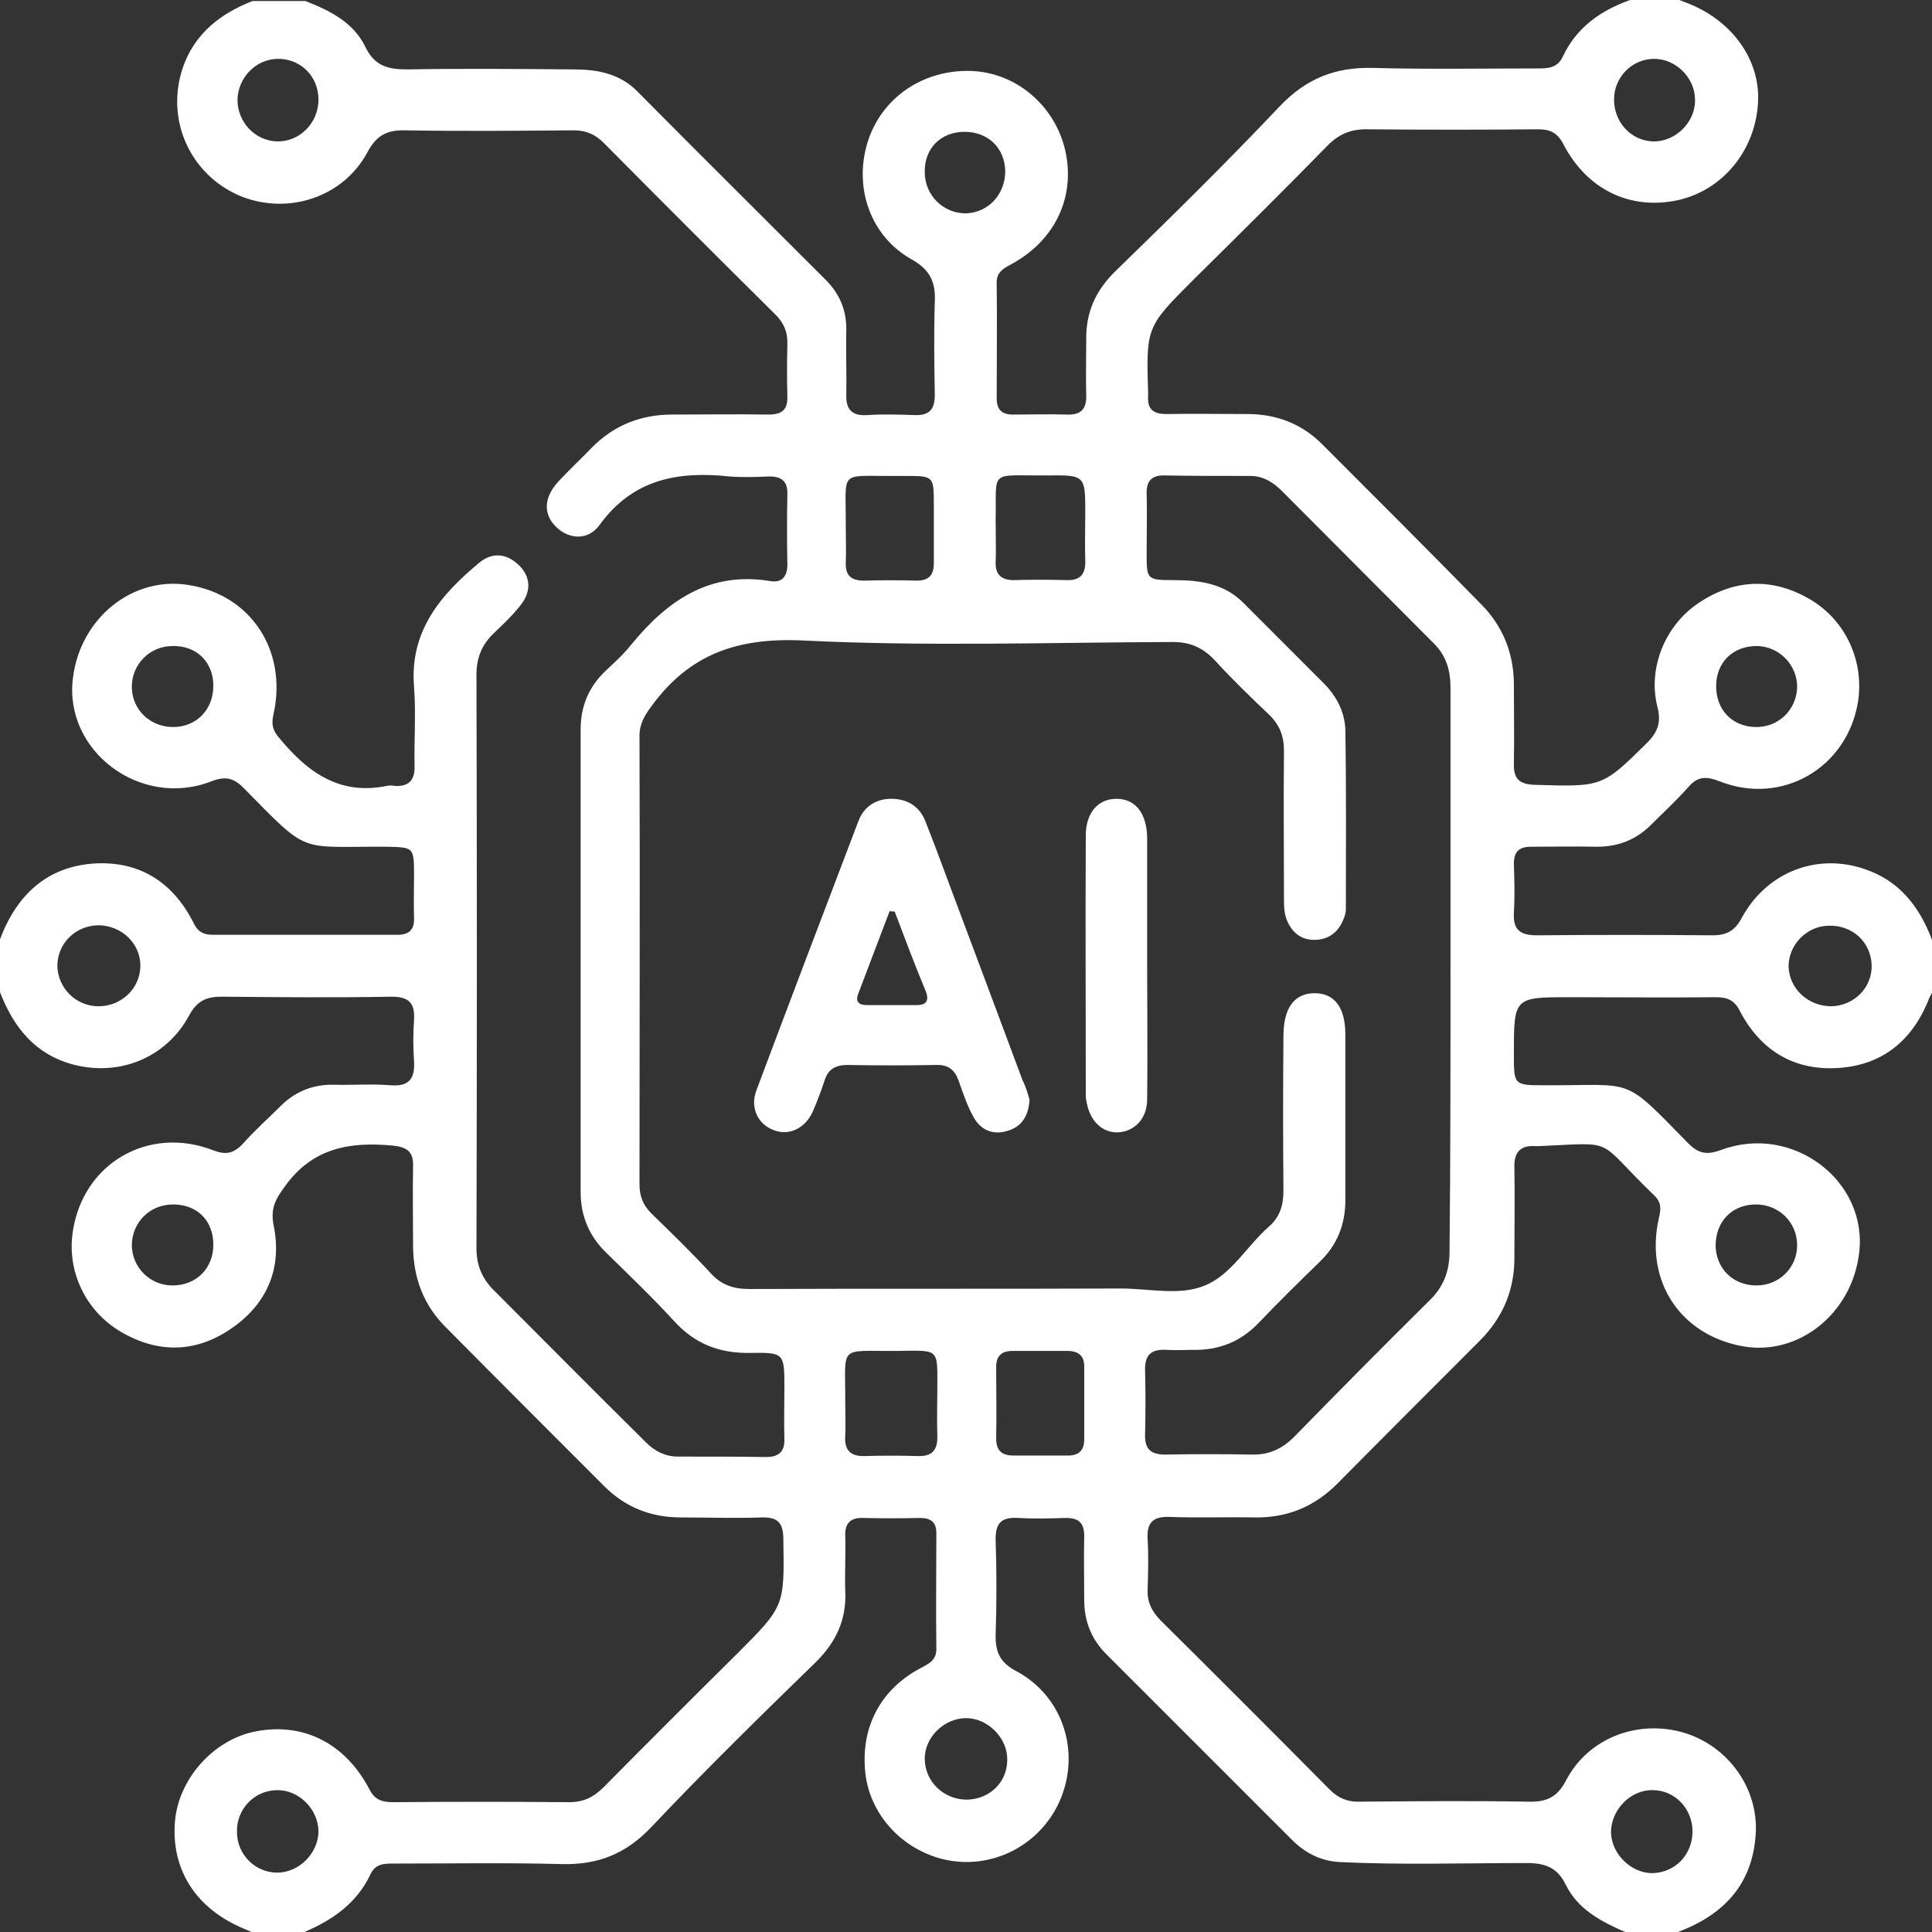 <svg width="26" height="26" viewBox="0 0 26 26" fill="none" xmlns="http://www.w3.org/2000/svg">
<rect x="0" y="0" width="26" height="26" fill="#333333" stroke="none"/>
<path d="M22.581 26C22.344 26 22.107 26 21.87 26C21.545 25.858 21.233 25.695 21.071 25.363C20.956 25.127 20.787 25.072 20.543 25.072C19.703 25.072 18.87 25.099 18.031 25.059C17.78 25.045 17.577 24.944 17.401 24.774C16.561 23.935 15.729 23.102 14.889 22.262C14.686 22.059 14.591 21.816 14.591 21.531C14.591 21.247 14.584 20.956 14.591 20.671C14.591 20.495 14.517 20.428 14.347 20.428C14.137 20.434 13.921 20.441 13.711 20.428C13.481 20.414 13.393 20.488 13.399 20.732C13.413 21.152 13.413 21.579 13.399 21.998C13.393 22.235 13.46 22.378 13.684 22.493C14.307 22.831 14.544 23.576 14.266 24.226C13.989 24.863 13.291 25.194 12.634 25.005C12.1 24.849 11.707 24.395 11.646 23.867C11.578 23.265 11.835 22.757 12.357 22.466C12.479 22.398 12.607 22.357 12.601 22.181C12.594 21.667 12.601 21.152 12.601 20.631C12.601 20.475 12.519 20.428 12.377 20.428C12.127 20.434 11.869 20.434 11.619 20.428C11.45 20.421 11.368 20.495 11.375 20.671C11.382 20.915 11.368 21.166 11.375 21.409C11.395 21.802 11.246 22.107 10.969 22.378C10.224 23.102 9.479 23.833 8.768 24.585C8.423 24.951 8.044 25.099 7.556 25.086C6.811 25.066 6.067 25.079 5.322 25.079C5.193 25.079 5.058 25.072 4.99 25.215C4.807 25.607 4.482 25.837 4.096 26C3.859 26 3.622 26 3.385 26C3.352 25.986 3.324 25.973 3.291 25.959C2.634 25.689 2.295 25.154 2.356 24.497C2.41 23.935 2.871 23.42 3.419 23.305C4.062 23.17 4.638 23.447 4.97 24.077C5.044 24.226 5.146 24.253 5.295 24.253C6.08 24.246 6.866 24.246 7.658 24.253C7.854 24.253 7.99 24.185 8.125 24.05C8.721 23.447 9.317 22.852 9.919 22.256C10.562 21.613 10.556 21.613 10.542 20.719C10.542 20.502 10.475 20.414 10.251 20.421C9.885 20.434 9.527 20.421 9.161 20.421C8.761 20.421 8.416 20.285 8.132 20.001C7.421 19.29 6.71 18.579 5.999 17.861C5.701 17.564 5.566 17.205 5.559 16.785C5.559 16.419 5.552 16.06 5.559 15.695C5.566 15.498 5.478 15.438 5.288 15.417C4.713 15.363 4.211 15.444 3.839 15.959C3.71 16.135 3.636 16.257 3.683 16.494C3.798 17.056 3.602 17.537 3.128 17.868C2.647 18.207 2.133 18.22 1.625 17.922C1.144 17.638 0.894 17.096 0.982 16.561C1.124 15.654 1.997 15.146 2.864 15.478C3.033 15.546 3.142 15.525 3.264 15.397C3.426 15.214 3.609 15.052 3.785 14.876C3.981 14.686 4.218 14.591 4.496 14.598C4.746 14.605 5.004 14.584 5.254 14.605C5.505 14.625 5.586 14.517 5.572 14.28C5.559 14.097 5.559 13.907 5.572 13.725C5.586 13.494 5.498 13.413 5.268 13.413C4.509 13.427 3.744 13.42 2.986 13.413C2.776 13.413 2.654 13.467 2.546 13.664C2.241 14.232 1.611 14.49 0.989 14.327C0.474 14.192 0.183 13.826 0 13.352C0 13.115 0 12.878 0 12.641C0.223 12.045 0.636 11.653 1.293 11.619C1.903 11.592 2.343 11.89 2.614 12.438C2.668 12.546 2.749 12.58 2.864 12.58C3.69 12.58 4.523 12.58 5.349 12.58C5.511 12.58 5.579 12.506 5.572 12.35C5.566 12.167 5.572 11.978 5.572 11.795C5.572 11.395 5.572 11.402 5.186 11.395C4.002 11.389 4.171 11.51 3.284 10.61C3.148 10.468 3.033 10.441 2.844 10.515C1.889 10.887 0.853 10.102 0.982 9.12C1.083 8.315 1.788 7.746 2.546 7.874C3.379 8.01 3.866 8.755 3.683 9.601C3.656 9.716 3.656 9.804 3.737 9.906C4.117 10.373 4.55 10.711 5.207 10.576C5.241 10.569 5.274 10.569 5.308 10.576C5.498 10.59 5.586 10.502 5.579 10.305C5.572 9.953 5.599 9.594 5.572 9.242C5.511 8.491 5.931 8.003 6.453 7.57C6.629 7.428 6.818 7.448 6.981 7.604C7.143 7.759 7.15 7.956 7.015 8.132C6.906 8.274 6.778 8.396 6.649 8.518C6.486 8.673 6.412 8.849 6.412 9.08C6.419 11.653 6.419 14.226 6.412 16.799C6.412 17.015 6.48 17.191 6.629 17.347C7.319 18.038 8.003 18.728 8.694 19.412C8.809 19.527 8.951 19.602 9.12 19.602C9.52 19.602 9.912 19.602 10.312 19.608C10.481 19.608 10.562 19.534 10.556 19.365C10.549 19.134 10.556 18.911 10.556 18.681C10.556 18.207 10.556 18.2 10.088 18.207C9.682 18.213 9.351 18.085 9.073 17.78C8.782 17.462 8.47 17.164 8.159 16.859C7.929 16.636 7.814 16.365 7.814 16.04C7.814 13.968 7.814 11.896 7.814 9.818C7.814 9.506 7.922 9.242 8.152 9.026C8.267 8.917 8.389 8.809 8.491 8.68C8.978 8.084 9.547 7.685 10.366 7.82C10.522 7.847 10.596 7.759 10.596 7.597C10.59 7.285 10.59 6.967 10.596 6.656C10.603 6.48 10.522 6.412 10.353 6.412C10.177 6.419 9.994 6.426 9.818 6.412C9.127 6.338 8.518 6.446 8.071 7.062C7.915 7.279 7.658 7.258 7.489 7.096C7.312 6.927 7.312 6.703 7.509 6.486C7.658 6.324 7.82 6.175 7.969 6.019C8.267 5.721 8.626 5.579 9.046 5.579C9.479 5.579 9.912 5.572 10.339 5.579C10.522 5.579 10.603 5.518 10.596 5.329C10.59 5.098 10.59 4.868 10.596 4.645C10.603 4.469 10.549 4.34 10.42 4.218C9.648 3.453 8.883 2.688 8.125 1.923C8.01 1.808 7.888 1.754 7.719 1.754C6.967 1.76 6.209 1.767 5.457 1.754C5.207 1.747 5.065 1.821 4.943 2.052C4.618 2.654 3.886 2.891 3.257 2.647C2.614 2.39 2.261 1.713 2.424 1.036C2.553 0.515 2.911 0.203 3.399 0.014C3.636 0.014 3.873 0.014 4.11 0.014C4.442 0.142 4.76 0.305 4.916 0.63C5.044 0.894 5.227 0.934 5.484 0.934C6.229 0.921 6.974 0.928 7.719 0.934C8.037 0.934 8.342 0.989 8.579 1.232C9.418 2.079 10.265 2.918 11.111 3.765C11.3 3.954 11.395 4.178 11.389 4.448C11.382 4.733 11.395 5.024 11.389 5.308C11.382 5.518 11.47 5.599 11.673 5.586C11.883 5.572 12.1 5.579 12.309 5.586C12.506 5.593 12.58 5.511 12.58 5.315C12.573 4.902 12.567 4.482 12.58 4.069C12.594 3.798 12.519 3.629 12.262 3.487C11.713 3.176 11.49 2.526 11.673 1.923C11.856 1.32 12.418 0.934 13.068 0.955C13.67 0.975 14.192 1.415 14.334 2.018C14.476 2.634 14.212 3.216 13.636 3.541C13.528 3.602 13.406 3.649 13.413 3.812C13.42 4.327 13.413 4.841 13.413 5.362C13.413 5.511 13.481 5.579 13.63 5.579C13.873 5.579 14.124 5.572 14.368 5.579C14.557 5.586 14.625 5.491 14.618 5.315C14.611 5.071 14.618 4.828 14.618 4.577C14.611 4.211 14.74 3.914 15.011 3.649C15.756 2.925 16.5 2.194 17.218 1.435C17.577 1.056 17.97 0.901 18.478 0.914C19.216 0.934 19.947 0.921 20.685 0.921C20.82 0.921 20.956 0.921 21.03 0.765C21.213 0.372 21.538 0.142 21.938 0C22.154 0 22.378 0 22.601 0C22.621 0.007 22.648 0.02 22.669 0.027C23.305 0.257 23.705 0.812 23.657 1.408C23.61 2.045 23.17 2.566 22.574 2.695C21.938 2.83 21.355 2.553 21.037 1.936C20.956 1.781 20.854 1.74 20.698 1.74C19.94 1.747 19.175 1.747 18.417 1.74C18.186 1.733 18.017 1.801 17.855 1.97C17.266 2.573 16.663 3.169 16.06 3.765C15.424 4.401 15.424 4.401 15.451 5.302C15.451 5.308 15.451 5.322 15.451 5.329C15.438 5.505 15.519 5.572 15.695 5.572C16.06 5.566 16.419 5.572 16.785 5.572C17.178 5.572 17.516 5.701 17.794 5.979C18.512 6.696 19.229 7.414 19.94 8.139C20.231 8.436 20.373 8.802 20.373 9.215C20.373 9.567 20.38 9.926 20.373 10.278C20.367 10.488 20.455 10.556 20.658 10.562C21.565 10.59 21.565 10.59 22.168 9.994C22.317 9.845 22.357 9.709 22.303 9.506C22.174 8.985 22.412 8.409 22.865 8.111C23.353 7.786 23.867 7.773 24.368 8.071C24.842 8.355 25.086 8.897 25.005 9.439C24.863 10.332 23.982 10.847 23.143 10.515C22.967 10.447 22.852 10.441 22.723 10.59C22.567 10.766 22.391 10.928 22.222 11.097C22.019 11.3 21.782 11.395 21.491 11.395C21.193 11.389 20.901 11.395 20.604 11.395C20.441 11.395 20.373 11.463 20.373 11.626C20.38 11.842 20.387 12.066 20.373 12.282C20.36 12.519 20.462 12.587 20.685 12.587C21.47 12.58 22.256 12.58 23.048 12.587C23.244 12.587 23.353 12.519 23.441 12.35C23.772 11.741 24.443 11.476 25.086 11.693C25.56 11.849 25.831 12.201 26 12.648C26 12.885 26 13.122 26 13.359C25.98 13.399 25.959 13.433 25.946 13.474C25.716 14.029 25.303 14.347 24.707 14.374C24.125 14.402 23.684 14.124 23.413 13.603C23.339 13.454 23.238 13.42 23.088 13.42C22.439 13.427 21.788 13.42 21.132 13.42C20.373 13.42 20.373 13.42 20.373 14.185C20.373 14.605 20.373 14.605 20.793 14.605C22.012 14.611 21.822 14.469 22.716 15.383C22.858 15.525 22.967 15.546 23.156 15.478C24.118 15.113 25.147 15.891 25.018 16.873C24.917 17.679 24.206 18.247 23.461 18.119C22.615 17.97 22.134 17.245 22.323 16.399C22.351 16.284 22.364 16.189 22.269 16.094C21.45 15.309 21.788 15.377 20.712 15.424C20.698 15.424 20.678 15.424 20.665 15.424C20.462 15.41 20.373 15.505 20.38 15.708C20.387 16.108 20.38 16.5 20.38 16.9C20.387 17.347 20.231 17.726 19.913 18.044C19.27 18.688 18.633 19.324 17.997 19.967C17.685 20.279 17.32 20.428 16.88 20.421C16.5 20.414 16.121 20.428 15.735 20.414C15.512 20.407 15.431 20.495 15.444 20.712C15.458 20.942 15.451 21.166 15.444 21.396C15.438 21.558 15.498 21.68 15.614 21.802C16.379 22.56 17.137 23.319 17.895 24.084C18.01 24.199 18.139 24.253 18.302 24.246C19.053 24.24 19.805 24.233 20.563 24.246C20.807 24.253 20.956 24.192 21.078 23.955C21.369 23.4 22.012 23.149 22.615 23.305C23.21 23.461 23.644 24.009 23.63 24.632C23.603 25.343 23.21 25.763 22.581 26ZM19.52 13.088C19.52 11.808 19.52 10.535 19.52 9.256C19.52 9.026 19.466 8.829 19.297 8.66C18.613 7.976 17.936 7.292 17.252 6.608C17.137 6.493 17.002 6.405 16.826 6.405C16.44 6.405 16.047 6.405 15.661 6.398C15.505 6.398 15.431 6.466 15.431 6.629C15.438 6.899 15.431 7.17 15.431 7.441C15.431 7.8 15.431 7.807 15.803 7.807C16.148 7.807 16.48 7.854 16.738 8.118C17.096 8.477 17.455 8.836 17.814 9.195C17.99 9.371 18.099 9.588 18.105 9.824C18.119 10.63 18.112 11.429 18.112 12.235C18.112 12.289 18.092 12.35 18.065 12.404C17.997 12.553 17.875 12.641 17.706 12.648C17.53 12.655 17.401 12.567 17.327 12.404C17.279 12.303 17.279 12.188 17.279 12.079C17.279 11.422 17.272 10.759 17.279 10.102C17.279 9.899 17.218 9.75 17.069 9.608C16.826 9.378 16.582 9.141 16.352 8.89C16.182 8.707 15.999 8.633 15.749 8.64C14.097 8.646 12.445 8.701 10.8 8.619C9.926 8.579 9.283 8.802 8.775 9.493C8.68 9.621 8.606 9.736 8.606 9.899C8.613 11.91 8.606 13.928 8.606 15.938C8.606 16.094 8.653 16.216 8.761 16.325C9.032 16.588 9.31 16.859 9.567 17.137C9.709 17.293 9.872 17.347 10.082 17.347C11.747 17.34 13.413 17.347 15.085 17.34C15.465 17.34 15.878 17.442 16.216 17.299C16.568 17.157 16.778 16.771 17.069 16.514C17.225 16.379 17.272 16.223 17.272 16.02C17.266 15.329 17.266 14.632 17.272 13.941C17.272 13.562 17.421 13.366 17.692 13.366C17.956 13.366 18.105 13.555 18.105 13.921C18.105 14.666 18.105 15.41 18.105 16.155C18.105 16.474 17.997 16.751 17.767 16.974C17.489 17.245 17.212 17.516 16.941 17.8C16.697 18.058 16.399 18.173 16.054 18.166C15.938 18.166 15.817 18.173 15.702 18.166C15.498 18.153 15.404 18.227 15.41 18.444C15.417 18.728 15.417 19.019 15.41 19.304C15.404 19.5 15.485 19.575 15.681 19.575C16.067 19.568 16.46 19.568 16.846 19.575C17.083 19.581 17.266 19.493 17.428 19.324C18.024 18.715 18.627 18.105 19.236 17.503C19.425 17.32 19.507 17.11 19.507 16.846C19.52 15.607 19.52 14.347 19.52 13.088ZM11.375 18.884C11.375 19.026 11.382 19.168 11.375 19.317C11.361 19.507 11.436 19.602 11.639 19.595C11.876 19.588 12.113 19.588 12.35 19.595C12.546 19.602 12.621 19.514 12.614 19.317C12.607 19.114 12.614 18.911 12.614 18.708C12.614 18.139 12.655 18.173 12.079 18.18C11.26 18.186 11.382 18.085 11.375 18.884ZM11.382 7.089C11.382 7.252 11.389 7.407 11.382 7.57C11.375 7.746 11.456 7.814 11.626 7.814C11.863 7.807 12.1 7.807 12.336 7.814C12.492 7.814 12.567 7.746 12.567 7.583C12.567 7.312 12.567 7.042 12.567 6.771C12.567 6.412 12.56 6.405 12.194 6.405C12.154 6.405 12.113 6.405 12.066 6.405C11.267 6.412 11.389 6.304 11.382 7.089ZM13.399 7.008C13.399 7.245 13.406 7.407 13.399 7.563C13.393 7.732 13.474 7.807 13.643 7.807C13.88 7.8 14.117 7.8 14.354 7.807C14.544 7.814 14.611 7.719 14.605 7.543C14.598 7.333 14.605 7.123 14.605 6.906C14.605 6.398 14.605 6.392 14.09 6.398C13.298 6.405 13.413 6.304 13.399 7.008ZM14.591 18.891C14.591 18.728 14.591 18.572 14.591 18.41C14.598 18.247 14.517 18.18 14.361 18.18C14.117 18.18 13.873 18.18 13.623 18.18C13.481 18.18 13.406 18.247 13.406 18.396C13.406 18.715 13.413 19.04 13.406 19.358C13.406 19.52 13.481 19.588 13.636 19.588C13.88 19.588 14.124 19.588 14.374 19.588C14.517 19.588 14.591 19.52 14.591 19.371C14.591 19.216 14.591 19.053 14.591 18.891ZM3.196 1.341C3.196 1.645 3.433 1.896 3.731 1.903C4.035 1.909 4.286 1.652 4.286 1.341C4.286 1.029 4.049 0.792 3.744 0.792C3.446 0.792 3.203 1.043 3.196 1.341ZM24.646 13.542C24.951 13.535 25.194 13.291 25.188 12.993C25.181 12.682 24.93 12.445 24.605 12.458C24.314 12.465 24.077 12.709 24.07 12.993C24.07 13.298 24.328 13.542 24.646 13.542ZM13.528 2.302C13.521 1.991 13.298 1.774 12.98 1.774C12.662 1.774 12.438 1.997 12.445 2.316C12.445 2.634 12.702 2.878 13.007 2.871C13.305 2.857 13.528 2.614 13.528 2.302ZM23.623 9.784C23.928 9.791 24.172 9.56 24.185 9.256C24.192 8.958 23.955 8.707 23.657 8.694C23.326 8.687 23.095 8.91 23.095 9.235C23.095 9.554 23.312 9.777 23.623 9.784ZM1.327 13.542C1.632 13.542 1.882 13.305 1.889 13.007C1.896 12.702 1.639 12.452 1.32 12.452C1.016 12.458 0.772 12.695 0.772 13C0.779 13.298 1.022 13.542 1.327 13.542ZM23.637 17.299C23.942 17.299 24.185 17.062 24.185 16.758C24.185 16.446 23.935 16.203 23.617 16.209C23.305 16.216 23.088 16.44 23.088 16.765C23.095 17.076 23.326 17.299 23.637 17.299ZM2.871 16.751C2.871 16.426 2.654 16.209 2.329 16.209C2.018 16.209 1.781 16.446 1.774 16.751C1.774 17.056 2.018 17.299 2.322 17.299C2.641 17.299 2.871 17.069 2.871 16.751ZM2.871 9.229C2.871 8.91 2.647 8.687 2.322 8.694C2.018 8.694 1.774 8.938 1.774 9.242C1.774 9.547 2.018 9.784 2.329 9.784C2.647 9.784 2.871 9.547 2.871 9.229ZM13 24.219C13.312 24.219 13.555 23.989 13.555 23.684C13.562 23.4 13.305 23.129 13.014 23.122C12.709 23.116 12.438 23.38 12.445 23.678C12.451 23.976 12.695 24.212 13 24.219ZM22.262 0.792C21.965 0.792 21.721 1.036 21.721 1.341C21.721 1.645 21.951 1.896 22.249 1.903C22.547 1.909 22.818 1.645 22.811 1.341C22.811 1.049 22.554 0.792 22.262 0.792ZM3.189 24.653C3.189 24.957 3.433 25.201 3.731 25.201C4.022 25.201 4.279 24.944 4.286 24.653C4.286 24.348 4.022 24.084 3.724 24.091C3.419 24.097 3.182 24.348 3.189 24.653ZM22.777 24.646C22.777 24.341 22.54 24.091 22.242 24.091C21.944 24.084 21.68 24.355 21.68 24.659C21.687 24.951 21.951 25.208 22.235 25.208C22.547 25.201 22.777 24.957 22.777 24.646Z" fill="white"/>
<path d="M13.855 14.799C13.841 15.023 13.746 15.165 13.557 15.219C13.361 15.28 13.198 15.206 13.103 15.036C13.015 14.88 12.961 14.711 12.9 14.542C12.846 14.393 12.758 14.325 12.595 14.332C12.196 14.339 11.803 14.339 11.404 14.332C11.248 14.332 11.146 14.386 11.099 14.535C11.052 14.677 10.998 14.82 10.937 14.962C10.835 15.185 10.618 15.287 10.422 15.212C10.205 15.138 10.09 14.914 10.178 14.677C10.632 13.465 11.092 12.26 11.553 11.048C11.627 10.852 11.796 10.743 12.013 10.75C12.23 10.757 12.386 10.865 12.46 11.069C12.616 11.461 12.758 11.861 12.907 12.253C13.191 13.012 13.476 13.77 13.76 14.535C13.807 14.63 13.834 14.725 13.855 14.799ZM12.04 12.267C12.02 12.267 11.993 12.267 11.973 12.26C11.83 12.633 11.688 13.012 11.546 13.384C11.512 13.479 11.559 13.526 11.661 13.526C11.891 13.526 12.115 13.526 12.345 13.526C12.48 13.526 12.501 13.445 12.46 13.344C12.311 12.985 12.176 12.626 12.04 12.267Z" fill="white"/>
<path d="M15.438 12.991C15.438 13.594 15.445 14.19 15.438 14.792C15.438 15.056 15.269 15.226 15.046 15.239C14.836 15.246 14.673 15.09 14.626 14.847C14.619 14.813 14.612 14.779 14.612 14.745C14.612 13.58 14.606 12.409 14.612 11.245C14.612 10.919 14.795 10.743 15.039 10.75C15.283 10.757 15.432 10.947 15.438 11.272C15.438 11.847 15.438 12.423 15.438 12.991Z" fill="white"/>
</svg>
